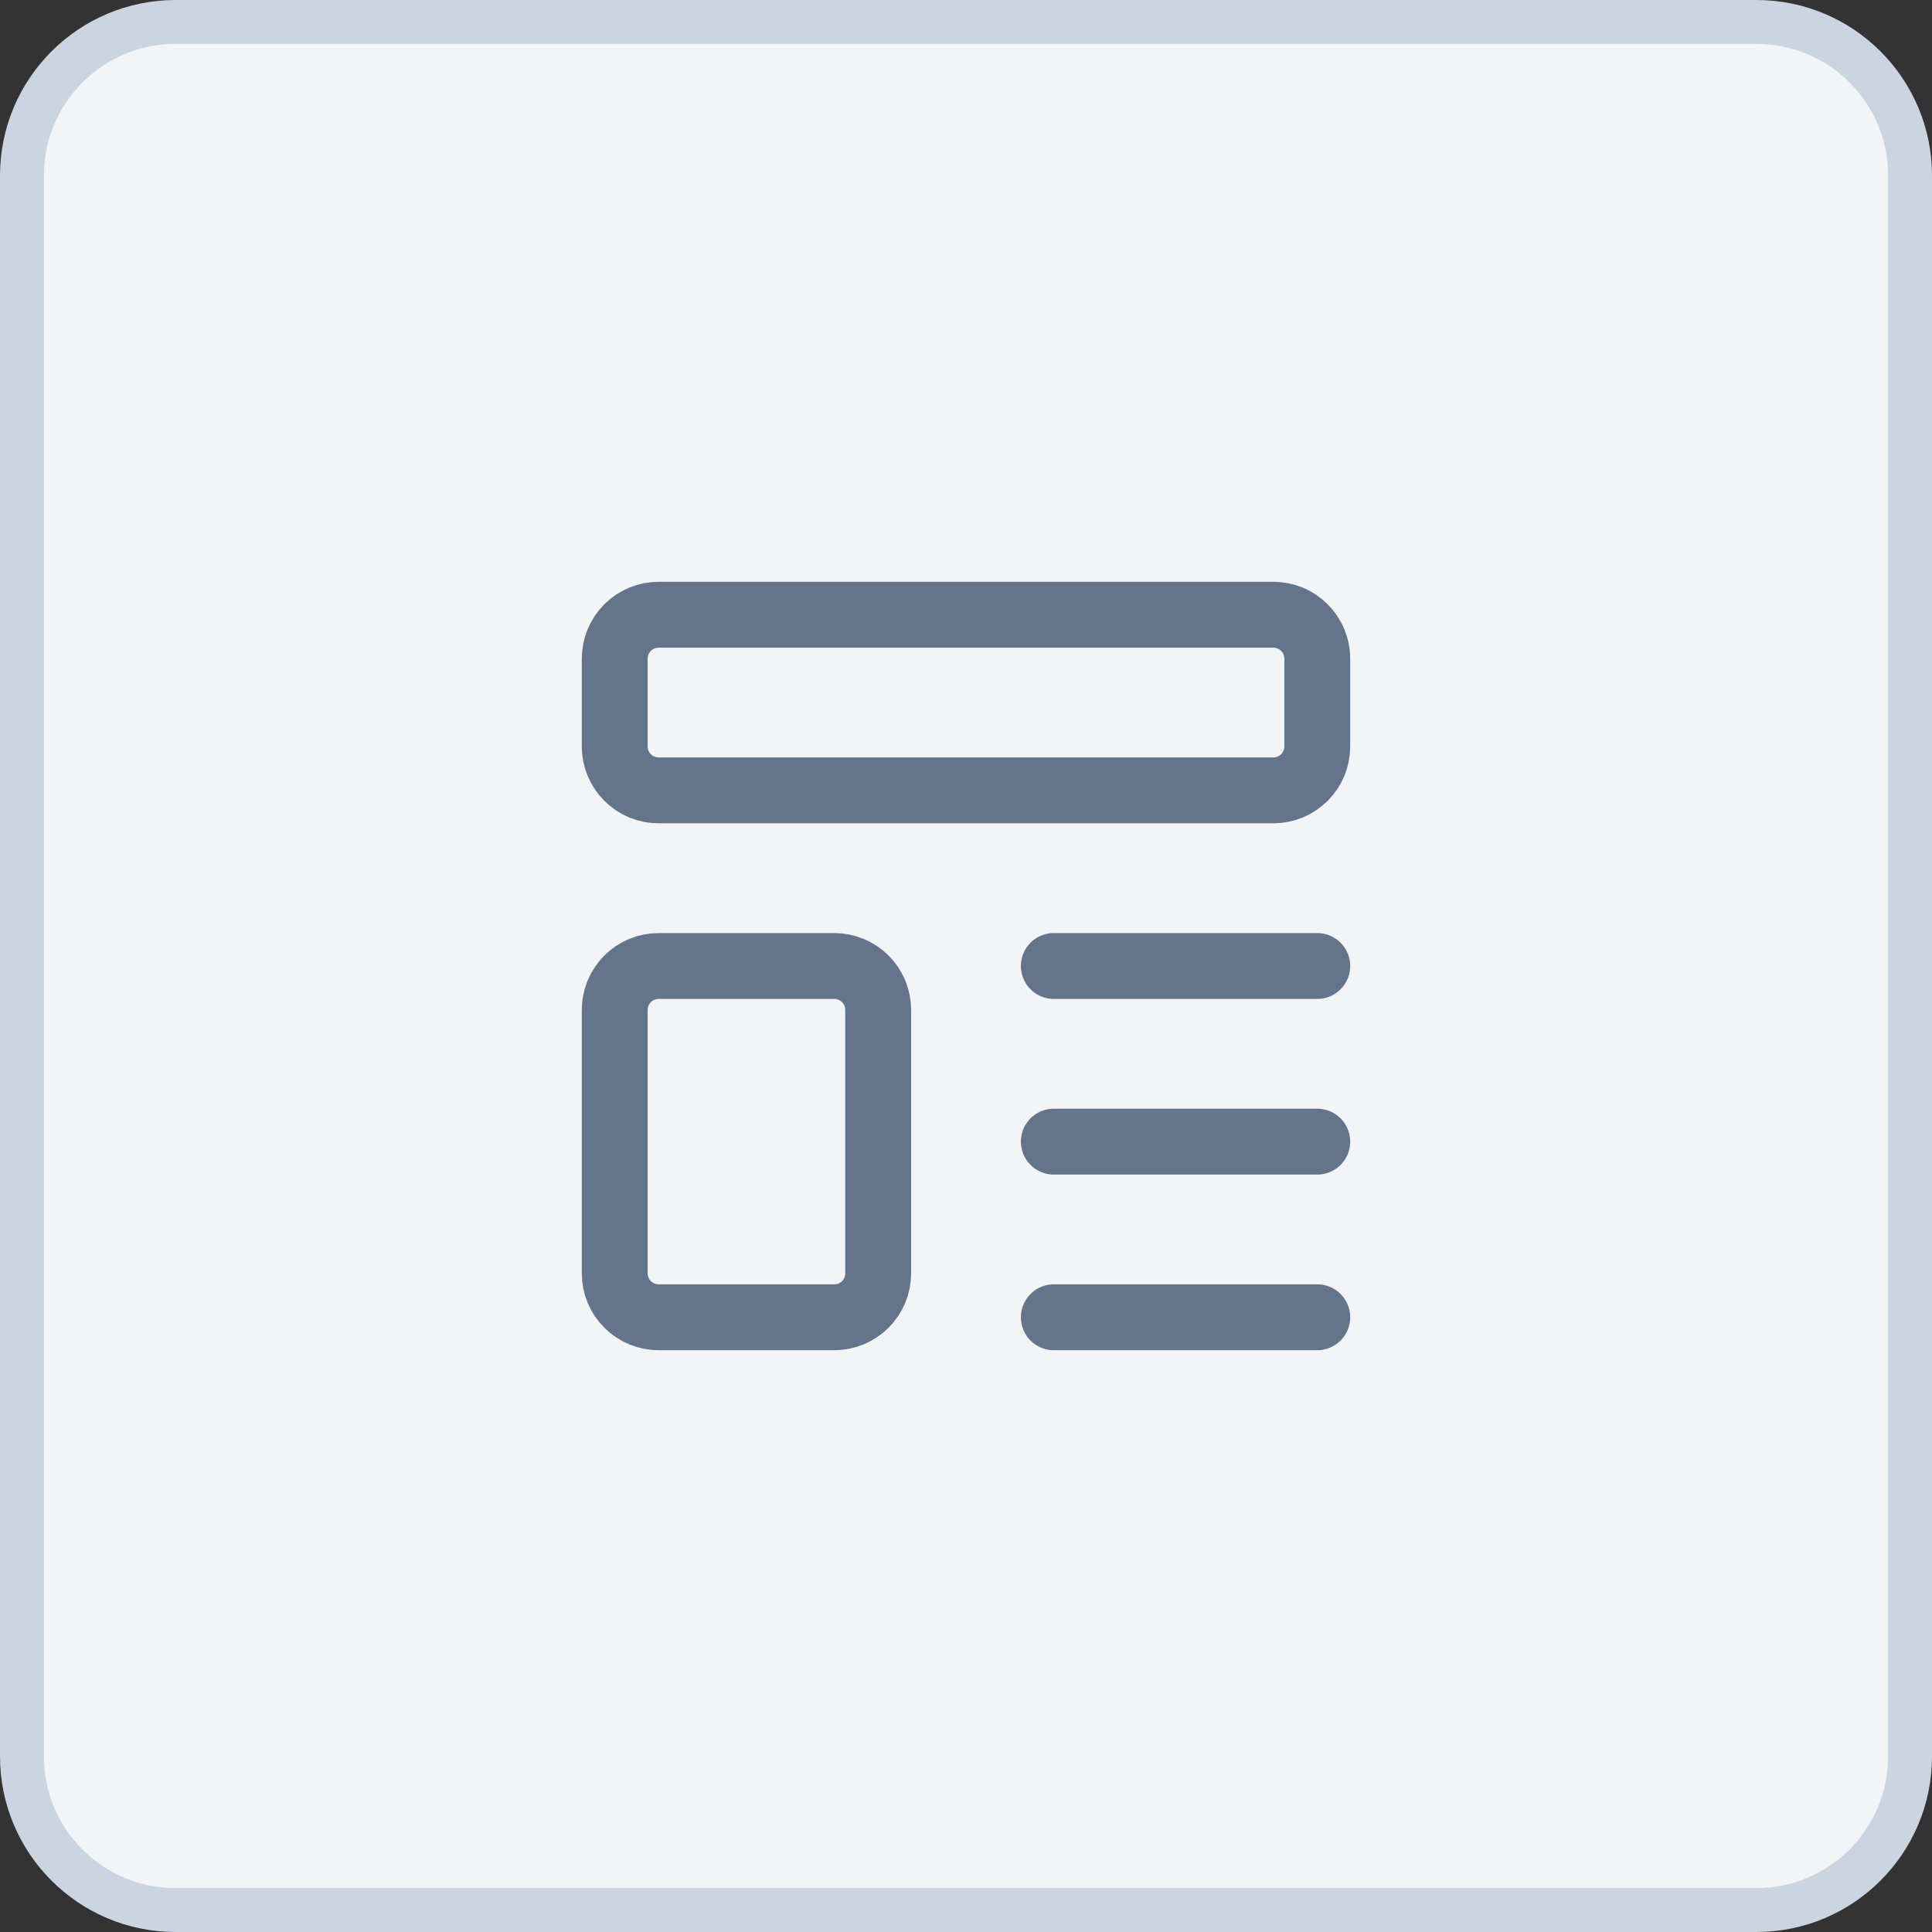 <?xml version="1.0" encoding="UTF-8" standalone="no"?><svg width='44' height='44' viewBox='0 0 44 44' fill='none' xmlns='http://www.w3.org/2000/svg'>
<rect x="0" y="0" width="44" height="44" fill="#333333" stroke="none"/>
<path d='M4 0.5H40C41.933 0.5 43.5 2.067 43.5 4V40C43.5 41.933 41.933 43.5 40 43.5H4C2.067 43.5 0.5 41.933 0.5 40V4C0.5 2.067 2.067 0.5 4 0.5Z' fill='#F3F4F6'/>
<path d='M4 0.5H40C41.933 0.5 43.5 2.067 43.5 4V40C43.5 41.933 41.933 43.5 40 43.5H4C2.067 43.5 0.5 41.933 0.5 40V4C0.5 2.067 2.067 0.5 4 0.5Z' stroke='#CBD5E1'/>
<path d='M24 22H30M24 26H30M24 30H30M14 15C14 14.735 14.105 14.48 14.293 14.293C14.48 14.105 14.735 14 15 14H29C29.265 14 29.52 14.105 29.707 14.293C29.895 14.48 30 14.735 30 15V17C30 17.265 29.895 17.52 29.707 17.707C29.52 17.895 29.265 18 29 18H15C14.735 18 14.48 17.895 14.293 17.707C14.105 17.52 14 17.265 14 17V15ZM14 23C14 22.735 14.105 22.48 14.293 22.293C14.48 22.105 14.735 22 15 22H19C19.265 22 19.52 22.105 19.707 22.293C19.895 22.48 20 22.735 20 23V29C20 29.265 19.895 29.52 19.707 29.707C19.52 29.895 19.265 30 19 30H15C14.735 30 14.48 29.895 14.293 29.707C14.105 29.52 14 29.265 14 29V23Z' stroke='#64748B' stroke-width='1.5' stroke-linecap='round' stroke-linejoin='round'/>
</svg>
